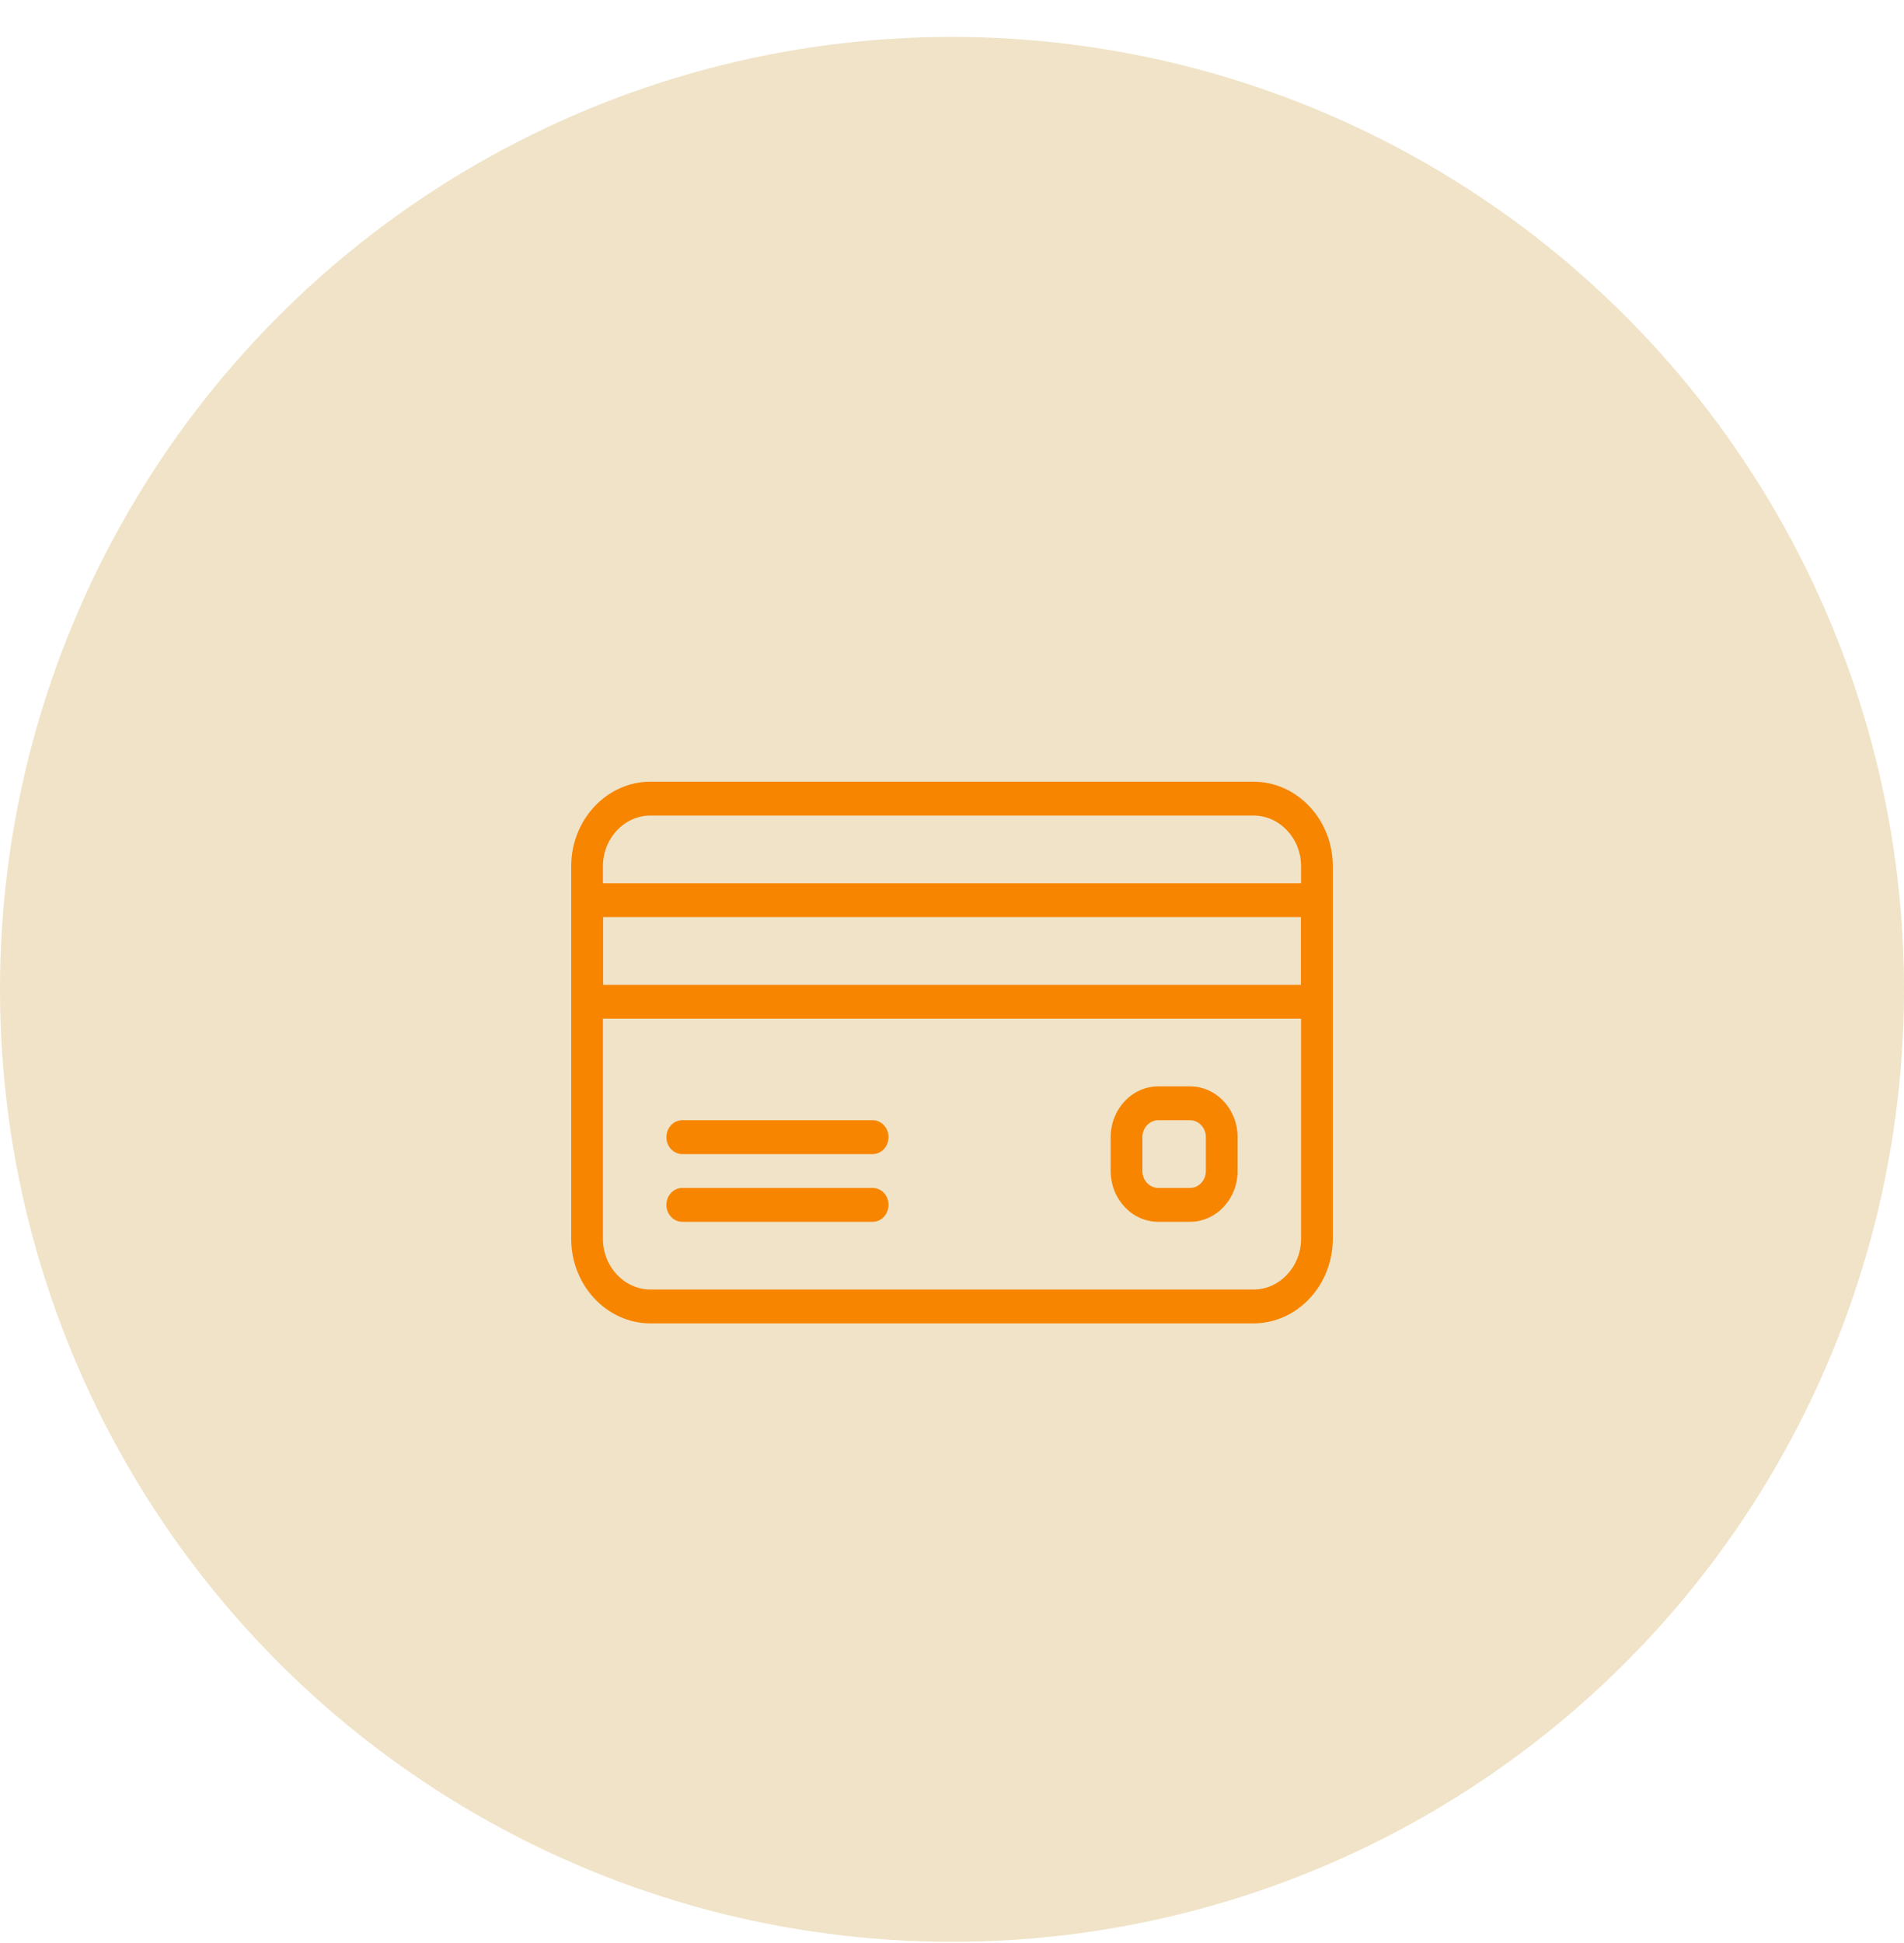 <svg width="50" height="51" viewBox="0 0 50 51" fill="none" xmlns="http://www.w3.org/2000/svg">
<circle cx="25" cy="25.969" r="25" fill="#F0E3C7"/>
<path d="M32.917 20.518H17.083C15.935 20.518 15 21.515 15 22.739V32.514C15 33.739 15.935 34.736 17.083 34.736H32.917C34.065 34.736 35 33.739 35 32.514V22.739C35 21.515 34.065 20.518 32.917 20.518ZM34.167 32.514C34.167 33.249 33.606 33.847 32.917 33.847H17.083C16.394 33.847 15.833 33.249 15.833 32.514V22.739C15.833 22.005 16.394 21.407 17.083 21.407H32.917C33.606 21.407 34.167 22.005 34.167 22.739V32.514H34.167Z" fill="#F78500"/>
<path d="M34.583 23.184H15.417C15.187 23.184 15 23.383 15 23.628V26.294C15 26.539 15.187 26.738 15.417 26.738H34.583C34.813 26.738 35 26.539 35 26.294V23.628C35 23.383 34.813 23.184 34.583 23.184ZM34.167 25.849H15.833V24.072H34.167V25.849H34.167Z" fill="#F78500"/>
<path d="M22.917 29.404H17.917C17.687 29.404 17.5 29.603 17.5 29.848C17.5 30.093 17.687 30.293 17.917 30.293H22.917C23.147 30.293 23.333 30.093 23.333 29.848C23.333 29.603 23.147 29.404 22.917 29.404Z" fill="#F78500"/>
<path d="M22.917 31.181H17.917C17.687 31.181 17.5 31.38 17.5 31.625C17.5 31.871 17.687 32.07 17.917 32.07H22.917C23.147 32.07 23.333 31.871 23.333 31.625C23.333 31.38 23.147 31.181 22.917 31.181Z" fill="#F78500"/>
<path d="M31.25 28.515H30.417C29.727 28.515 29.167 29.113 29.167 29.848V30.737C29.167 31.472 29.727 32.07 30.417 32.07H31.25C31.939 32.07 32.5 31.472 32.5 30.737V29.848C32.5 29.113 31.939 28.515 31.25 28.515ZM31.667 30.737C31.667 30.982 31.48 31.181 31.25 31.181H30.417C30.187 31.181 30 30.982 30 30.737V29.848C30 29.603 30.187 29.404 30.417 29.404H31.25C31.48 29.404 31.667 29.603 31.667 29.848V30.737Z" fill="#F78500"/>
</svg>
